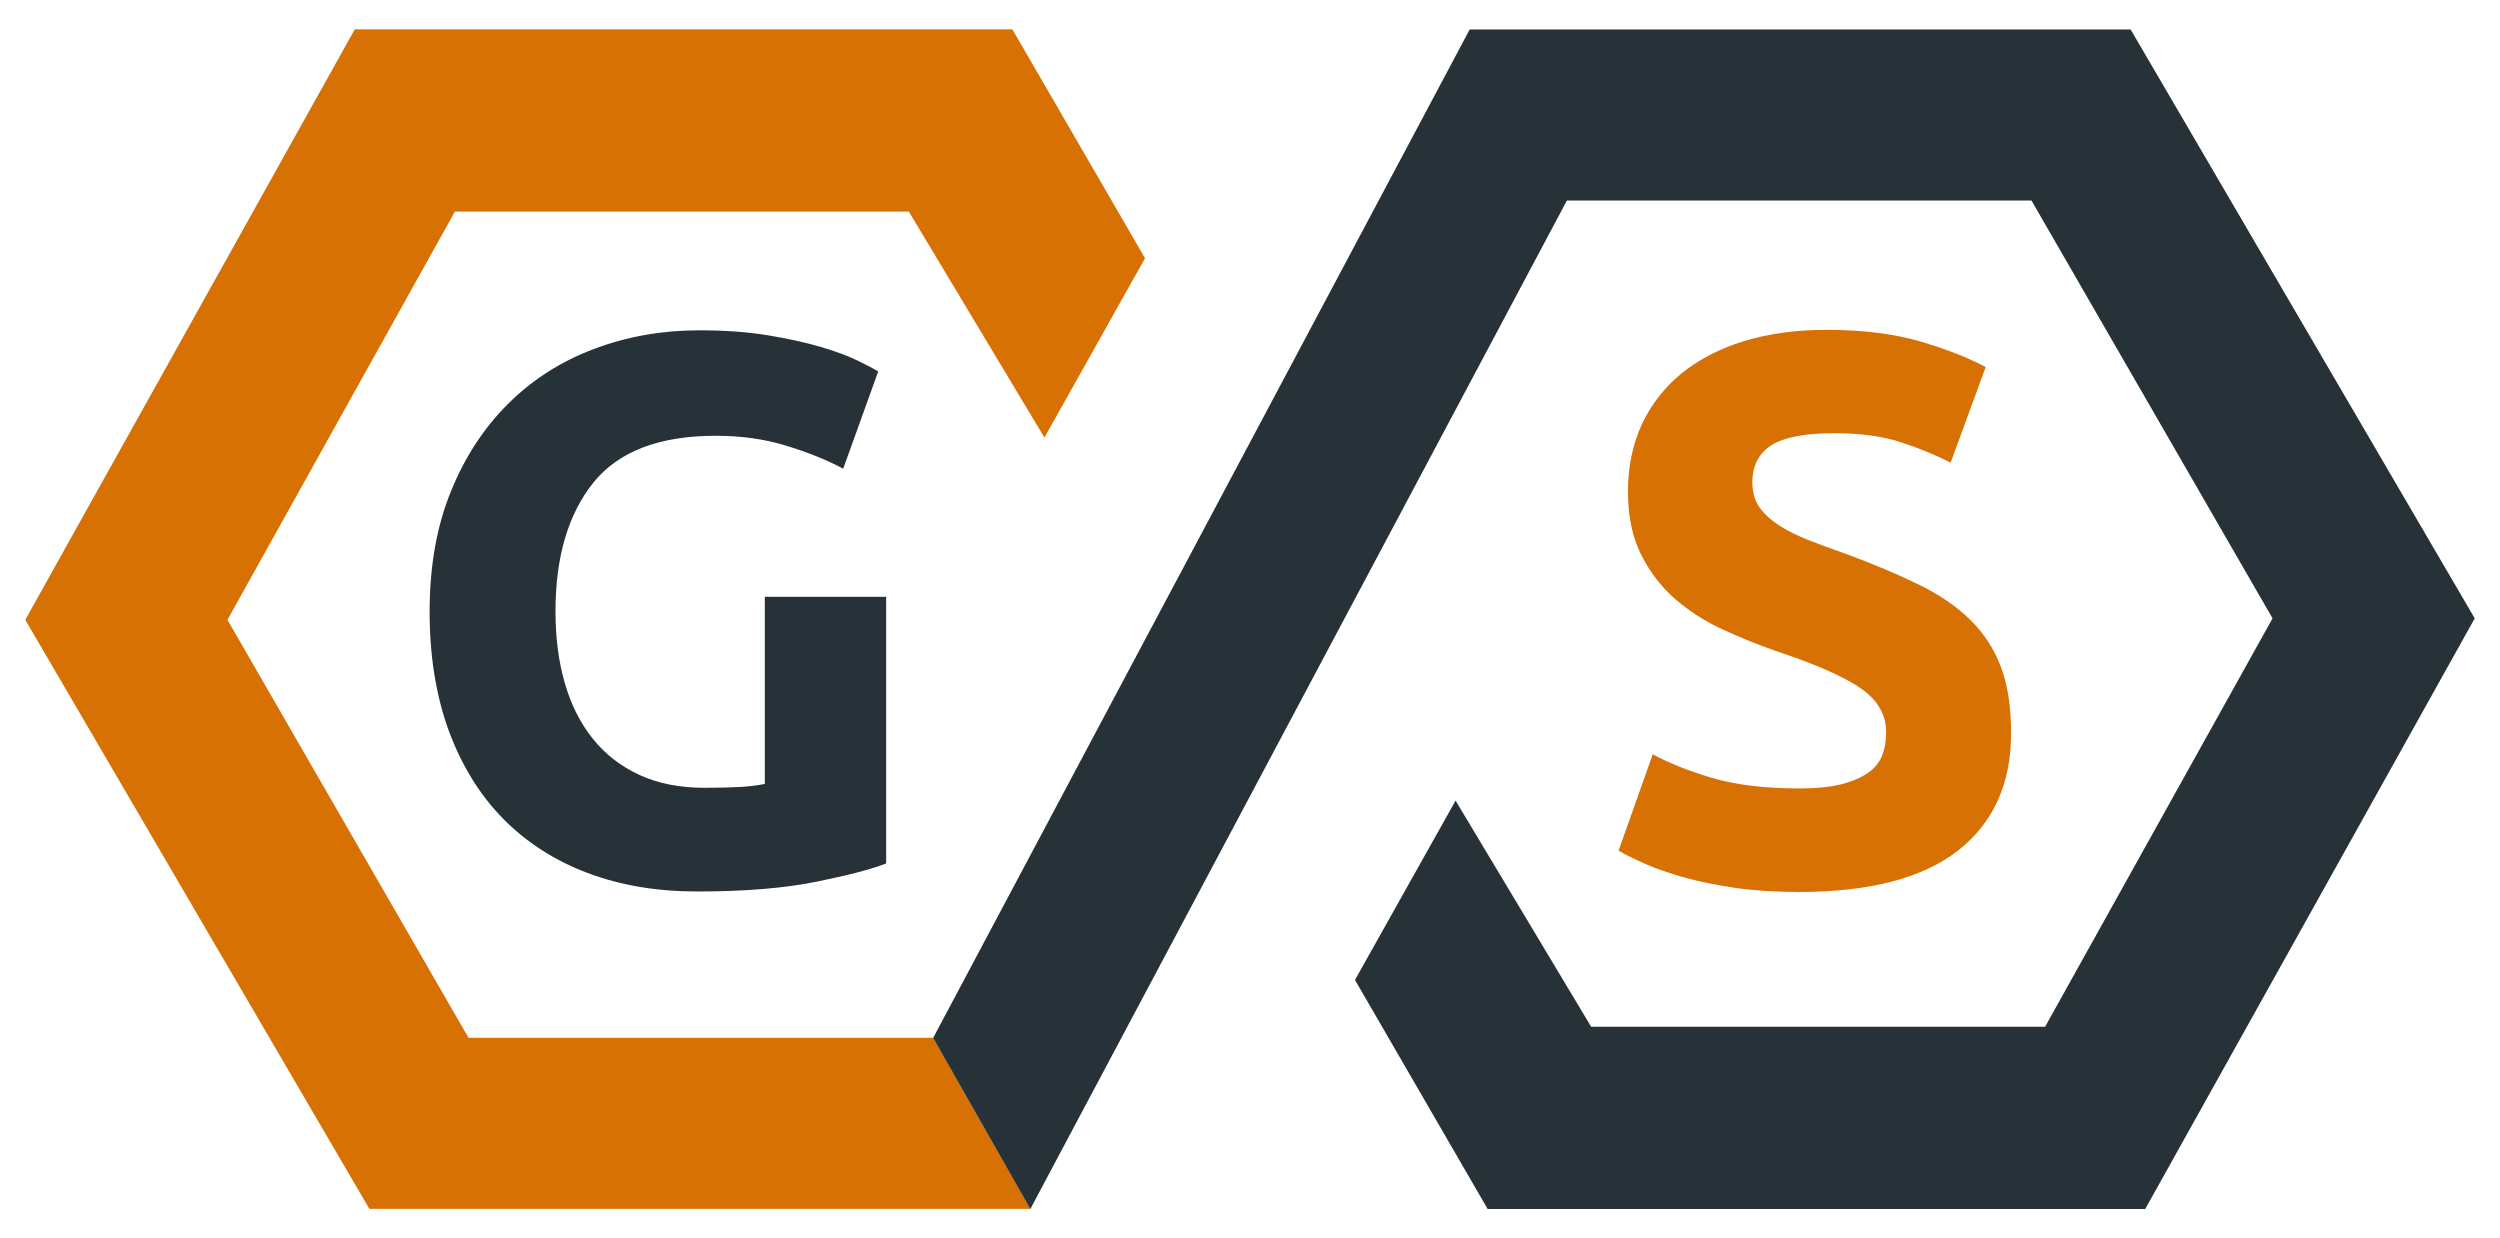 <?xml version="1.0" encoding="utf-8"?>
<!-- Generator: Adobe Illustrator 26.4.1, SVG Export Plug-In . SVG Version: 6.00 Build 0)  -->
<svg version="1.1" id="Capa_1" xmlns="http://www.w3.org/2000/svg" xmlns:xlink="http://www.w3.org/1999/xlink" x="0px" y="0px"
	 viewBox="0 0 154.32 76.44" style="enable-background:new 0 0 154.32 76.44;" xml:space="preserve">
<style type="text/css">
	.st0{fill:#D3ECEC;}
	.st1{fill:url(#SVGID_1_);}
	.st2{fill:#035E63;}
	.st3{opacity:0.2;fill:#249EA1;}
	.st4{fill:#F4F4F6;}
	.st5{fill:#249EA1;}
	.st6{fill:none;stroke:#249EA1;stroke-miterlimit:10;}
	.st7{clip-path:url(#SVGID_00000011731991947600435090000011012095352920767161_);}
	.st8{opacity:0.8;fill:url(#SVGID_00000061457871150177127330000002535255754949990535_);}
	.st9{fill:url(#SVGID_00000001631957951317932600000009408959467056234925_);}
	.st10{fill:#FFFFFF;}
	.st11{clip-path:url(#SVGID_00000104671499066695654110000005906703064095487129_);}
	.st12{opacity:0.8;fill:url(#SVGID_00000079458516763794433560000008003330354707107969_);}
	.st13{fill:url(#SVGID_00000115496115858619946130000015368750456166229637_);}
	.st14{fill-rule:evenodd;clip-rule:evenodd;fill:#FFFFFF;}
	.st15{clip-path:url(#SVGID_00000142135307579370352760000002650794787831049867_);}
	.st16{opacity:0.8;fill:url(#SVGID_00000109002498186252850560000009453842186007497895_);}
	.st17{fill:url(#SVGID_00000136379878622851705680000003283089612052505987_);}
	.st18{clip-path:url(#SVGID_00000130635261123615196450000008663579089368788402_);}
	.st19{opacity:0.8;fill:url(#SVGID_00000153687055548698732570000003206508460927010973_);}
	.st20{fill:url(#SVGID_00000036945615518162995450000015833794576004623519_);}
	.st21{fill:url(#SVGID_00000033331829272498569340000000922460355154933412_);}
	.st22{clip-path:url(#SVGID_00000036970488290101722120000018009611882608660353_);}
	.st23{opacity:0.8;fill:url(#SVGID_00000164489667016642030410000016293292904058028961_);}
	.st24{fill:url(#SVGID_00000098940762675844385790000012899300687718702721_);}
	.st25{clip-path:url(#SVGID_00000160903654734335969760000000724242641491941766_);}
	.st26{opacity:0.8;fill:url(#SVGID_00000018195664748038709140000015799224026696289931_);}
	.st27{fill:url(#SVGID_00000168802717745851984320000018023123331248766902_);}
	.st28{clip-path:url(#SVGID_00000111171464841238823910000013221791871418145713_);}
	.st29{opacity:0.8;fill:url(#SVGID_00000021815369358101227970000004582488873381381271_);}
	.st30{fill:url(#SVGID_00000057836862768283389370000017413661764137672628_);}
	.st31{clip-path:url(#SVGID_00000174583333451309274070000016675643722152916869_);}
	.st32{opacity:0.8;fill:url(#SVGID_00000011724664056307617360000010474997145416000176_);}
	.st33{fill:url(#SVGID_00000122683009192109791110000011665544586242601101_);}
	.st34{clip-path:url(#SVGID_00000147899695266636287020000000717335475555779220_);}
	.st35{clip-path:url(#SVGID_00000031189898334692519020000018385047877571871400_);fill:#0B1022;}
	.st36{clip-path:url(#SVGID_00000031189898334692519020000018385047877571871400_);}
	.st37{clip-path:url(#SVGID_00000127728700872397420780000017458610530301513397_);fill:#FFFFFF;}
	
		.st38{clip-path:url(#SVGID_00000127728700872397420780000017458610530301513397_);fill:none;stroke:#2EA4DD;stroke-width:2.287;stroke-miterlimit:10;}
	.st39{opacity:0.5;clip-path:url(#SVGID_00000127728700872397420780000017458610530301513397_);}
	
		.st40{clip-path:url(#SVGID_00000091720306383297596350000010500230001185912490_);fill:none;stroke:#424242;stroke-width:2.287;stroke-miterlimit:10;}
	.st41{clip-path:url(#SVGID_00000127728700872397420780000017458610530301513397_);fill:#2EA4DD;}
	.st42{opacity:0.5;clip-path:url(#SVGID_00000152247504765610341260000017373717496858325124_);}
	
		.st43{clip-path:url(#SVGID_00000059282458891803639460000013038554720824966790_);fill:none;stroke:#424242;stroke-width:2.287;stroke-miterlimit:10;}
	
		.st44{clip-path:url(#SVGID_00000054248442556109423280000011086215828682251420_);fill:none;stroke:#424242;stroke-width:2.287;stroke-miterlimit:10;}
	.st45{clip-path:url(#SVGID_00000166669795176791784490000017235846115208860807_);fill:#424242;}
	.st46{clip-path:url(#SVGID_00000152247504765610341260000017373717496858325124_);fill:#2EA4DD;}
	.st47{clip-path:url(#SVGID_00000118373921403655018610000004014214772570838706_);fill:#2EA4DD;}
	.st48{opacity:0.5;clip-path:url(#SVGID_00000183953991525094155190000009588904299093167747_);}
	.st49{clip-path:url(#SVGID_00000000900856166209934710000017788763565635478198_);fill:#424242;}
	.st50{opacity:0.5;clip-path:url(#SVGID_00000080891094861609979120000005572659683882346648_);}
	.st51{clip-path:url(#SVGID_00000008831388409152585210000009044236553287003284_);fill:#424242;}
	.st52{opacity:0.5;clip-path:url(#SVGID_00000095305537868013806940000000043922662750797187_);}
	.st53{clip-path:url(#SVGID_00000170257653945015923450000014022912069581446281_);fill:#424242;}
	.st54{clip-path:url(#SVGID_00000003079989964939223440000016318953217050673595_);fill:#424242;}
	
		.st55{clip-path:url(#SVGID_00000095305537868013806940000000043922662750797187_);fill:none;stroke:#2EA4DD;stroke-width:2.287;stroke-miterlimit:10;}
	.st56{clip-path:url(#SVGID_00000132066253277929965680000017237253754386590878_);fill:#2EA4DD;}
	.st57{opacity:0.5;clip-path:url(#SVGID_00000070805128215826622060000009182773312717740467_);}
	
		.st58{clip-path:url(#SVGID_00000121247247777852585820000014290964032225343366_);fill:none;stroke:#424242;stroke-width:2.287;stroke-miterlimit:10;}
	
		.st59{clip-path:url(#SVGID_00000070805128215826622060000009182773312717740467_);fill:none;stroke:#2EA4DD;stroke-width:2.287;stroke-miterlimit:10;}
	
		.st60{clip-path:url(#SVGID_00000029011424285372450800000010758808282439296938_);fill:none;stroke:#424242;stroke-width:2.287;stroke-miterlimit:10;}
	
		.st61{clip-path:url(#SVGID_00000070805128215826622060000009182773312717740467_);fill:none;stroke:#E98000;stroke-width:1.525;stroke-miterlimit:10;}
	
		.st62{clip-path:url(#SVGID_00000013915715870689853900000012240096084770107307_);fill:none;stroke:#2CA6E0;stroke-width:1.525;stroke-miterlimit:10;}
	.st63{clip-path:url(#SVGID_00000178892929242879286270000013122805773368756381_);}
	.st64{clip-path:url(#SVGID_00000096022698325451650410000007048422579667740844_);}
	.st65{clip-path:url(#SVGID_00000083778201452630942810000006431040891632238473_);}
	.st66{clip-path:url(#SVGID_00000029026378819480338760000011022776375602893225_);fill:#2EA4DD;}
	
		.st67{clip-path:url(#SVGID_00000140000385349360216070000003643974407048199094_);fill:none;stroke:#2EA4DD;stroke-width:2.287;stroke-linecap:round;stroke-miterlimit:10;}
	.st68{clip-path:url(#SVGID_00000140000385349360216070000003643974407048199094_);fill:#2EA4DD;}
	.st69{opacity:0.75;clip-path:url(#SVGID_00000084511016328229302080000006969426562741235890_);}
	.st70{clip-path:url(#SVGID_00000022522525477590982790000017018716919094399416_);fill:#2EA4DD;}
	.st71{clip-path:url(#SVGID_00000084511016328229302080000006969426562741235890_);fill:#2EA4DD;}
	.st72{clip-path:url(#SVGID_00000145742451266937792780000008411101202720801172_);fill:#2EA4DD;}
	.st73{fill:none;stroke:#F4F4F6;stroke-width:4;stroke-miterlimit:10;}
	.st74{fill:none;stroke:#249EA1;stroke-width:0.5;stroke-miterlimit:10;}
	.st75{fill:none;stroke:#249EA1;stroke-width:0.5;stroke-linecap:round;stroke-miterlimit:10;}
	.st76{fill:#FF6464;}
	.st77{fill:none;stroke:#DC2027;stroke-width:1.198;stroke-miterlimit:10;}
	.st78{opacity:0.909;fill:none;stroke:#DC2027;stroke-width:1.1;stroke-miterlimit:10;}
	.st79{opacity:0.818;fill:none;stroke:#DC2027;stroke-width:1.002;stroke-miterlimit:10;}
	.st80{opacity:0.727;fill:none;stroke:#DC2027;stroke-width:0.904;stroke-miterlimit:10;}
	.st81{opacity:0.636;fill:none;stroke:#DC2027;stroke-width:0.806;stroke-miterlimit:10;}
	.st82{opacity:0.545;fill:none;stroke:#DC2027;stroke-width:0.708;stroke-miterlimit:10;}
	.st83{opacity:0.455;fill:none;stroke:#DC2027;stroke-width:0.61;stroke-miterlimit:10;}
	.st84{opacity:0.364;fill:none;stroke:#DC2027;stroke-width:0.511;stroke-miterlimit:10;}
	.st85{opacity:0.273;fill:none;stroke:#DC2027;stroke-width:0.413;stroke-miterlimit:10;}
	.st86{opacity:0.182;fill:none;stroke:#DC2027;stroke-width:0.315;stroke-miterlimit:10;}
	.st87{opacity:0.091;fill:none;stroke:#DC2027;stroke-width:0.217;stroke-miterlimit:10;}
	.st88{opacity:0;fill:none;stroke:#DC2027;stroke-width:0.119;stroke-miterlimit:10;}
	.st89{clip-path:url(#SVGID_00000183234735847731268690000001312567583281139611_);}
	.st90{fill:#E2DBD5;}
	.st91{fill:#DDD8B9;}
	.st92{fill:#D0C2B8;}
	.st93{fill:#A9CD99;}
	.st94{fill:#72BBB9;}
	.st95{fill:#7795B4;}
	.st96{fill:url(#SVGID_00000082347372185279433740000014281482070708878009_);}
	.st97{opacity:0.4;}
	.st98{opacity:0;}
	.st99{opacity:0.016;}
	.st100{opacity:0.033;}
	.st101{opacity:0.049;}
	.st102{opacity:0.066;}
	.st103{opacity:0.082;}
	.st104{opacity:0.098;}
	.st105{opacity:0.115;}
	.st106{opacity:0.131;}
	.st107{opacity:0.147;}
	.st108{opacity:0.164;}
	.st109{opacity:0.18;}
	.st110{opacity:0.197;}
	.st111{opacity:0.213;}
	.st112{opacity:0.23;}
	.st113{opacity:0.246;}
	.st114{opacity:0.262;}
	.st115{opacity:0.279;}
	.st116{opacity:0.295;}
	.st117{opacity:0.311;}
	.st118{opacity:0.328;}
	.st119{opacity:0.344;}
	.st120{opacity:0.361;}
	.st121{opacity:0.377;}
	.st122{opacity:0.393;}
	.st123{opacity:0.41;}
	.st124{opacity:0.426;}
	.st125{opacity:0.443;}
	.st126{opacity:0.459;}
	.st127{opacity:0.475;}
	.st128{opacity:0.492;}
	.st129{opacity:0.508;}
	.st130{opacity:0.525;}
	.st131{opacity:0.541;}
	.st132{opacity:0.557;}
	.st133{opacity:0.574;}
	.st134{opacity:0.59;}
	.st135{opacity:0.607;}
	.st136{opacity:0.623;}
	.st137{opacity:0.639;}
	.st138{opacity:0.656;}
	.st139{opacity:0.672;}
	.st140{opacity:0.689;}
	.st141{opacity:0.705;}
	.st142{opacity:0.721;}
	.st143{opacity:0.738;}
	.st144{opacity:0.754;}
	.st145{opacity:0.77;}
	.st146{opacity:0.787;}
	.st147{opacity:0.803;}
	.st148{opacity:0.82;}
	.st149{opacity:0.836;}
	.st150{opacity:0.853;}
	.st151{opacity:0.869;}
	.st152{opacity:0.885;}
	.st153{opacity:0.902;}
	.st154{opacity:0.918;}
	.st155{opacity:0.934;}
	.st156{opacity:0.951;}
	.st157{opacity:0.967;}
	.st158{opacity:0.984;}
	.st159{fill:#FFDCB1;}
	.st160{fill:url(#SVGID_00000128461297489795834450000017123527751317923765_);}
	.st161{fill:url(#SVGID_00000041997345860004268830000000566345775827784865_);}
	.st162{fill:url(#SVGID_00000105395121185475859080000011875621217533074096_);}
	.st163{fill:url(#SVGID_00000087393890361795792110000015364523184806006963_);}
	.st164{fill:#3E3E3E;}
	.st165{fill:url(#SVGID_00000119109070730957399260000007322579483180503936_);}
	.st166{fill:url(#SVGID_00000183954913841114048750000004901028861908659081_);}
	.st167{fill:url(#SVGID_00000039099092461049235870000010051601999303577223_);}
	.st168{fill:url(#SVGID_00000062896584873894053180000013567395298648340640_);}
	.st169{fill:url(#SVGID_00000036224613643873524830000004479883184443540124_);}
	.st170{fill:url(#SVGID_00000042733665346196406230000004847382089030378368_);}
	.st171{fill:url(#SVGID_00000023979160990220100500000010026573630126594984_);}
	.st172{fill:url(#SVGID_00000164473957804783221470000001901713477194250624_);}
	.st173{fill:url(#SVGID_00000061437592862681360000000005831043889032594062_);}
	.st174{fill:url(#SVGID_00000088106614232516726480000013657345678757387707_);}
	.st175{fill:url(#SVGID_00000142887790609256219850000013805258610225321116_);}
	.st176{fill:url(#SVGID_00000071534372141975873390000015299357046521869704_);}
	.st177{fill:url(#SVGID_00000016073762839361971950000008470887173449483930_);}
	.st178{fill:url(#SVGID_00000024700175383691106400000011430627796633072788_);}
	.st179{fill:url(#SVGID_00000019644179438970544260000009018672890688217248_);}
	.st180{fill:url(#SVGID_00000043441147840107614310000004084710898886072725_);}
	.st181{fill:url(#SVGID_00000039105904977266048560000008795732099466412468_);}
	.st182{fill:url(#SVGID_00000104694880992378353830000008625871313176630969_);}
	.st183{fill:url(#SVGID_00000121272352091485939370000008739446798969979291_);}
	.st184{fill:#C7C7C7;}
	.st185{fill:url(#SVGID_00000088127216946052171150000018377277528344472481_);}
	.st186{fill:url(#SVGID_00000146470049027655904190000012214416043670826134_);}
	.st187{fill:url(#SVGID_00000168832604010564173870000016991257230254891682_);}
	.st188{fill:url(#SVGID_00000098916240394234292920000002403364242390641537_);}
	.st189{fill:url(#SVGID_00000181074272275011389900000000505288713397995436_);}
	.st190{fill:url(#SVGID_00000081631369764399956490000010807135444507014296_);}
	.st191{fill:url(#SVGID_00000150103865165818135420000017593362313454036411_);}
	.st192{fill:url(#SVGID_00000165918880934514196220000013247232444938376878_);}
	.st193{fill:url(#SVGID_00000090294055373993618220000010479337537299480509_);}
	.st194{fill:url(#SVGID_00000047054281387889606760000016446055272413065383_);}
	.st195{fill:url(#SVGID_00000048469545369402286690000014315562725766949271_);}
	.st196{clip-path:url(#SVGID_00000099642979310963813430000006952566448538170265_);}
	.st197{fill:#999999;}
	.st198{fill:none;stroke:#249EA1;stroke-width:0.942;stroke-miterlimit:10;}
	.st199{fill:none;stroke:#249EA1;stroke-width:0.578;stroke-miterlimit:10;}
	.st200{fill:url(#SVGID_00000089554798360343406450000011236385385720866234_);}
	.st201{fill:url(#SVGID_00000006707589943615265470000009133153657329810613_);}
	.st202{fill:url(#SVGID_00000121260025387939439760000014267414018669116290_);}
	.st203{fill:url(#SVGID_00000162354444032917498410000008220278884331926162_);}
	.st204{fill:url(#SVGID_00000044137567837279632770000009761970985422870452_);}
	.st205{fill:url(#SVGID_00000031910402965810360390000003907545211466442385_);}
	.st206{fill:url(#SVGID_00000047771208838693913180000003506551574704661930_);}
	.st207{fill:url(#SVGID_00000021105793129699480170000009253260883496753849_);}
	.st208{fill:url(#SVGID_00000019656243160139678230000016233748836603628435_);}
	.st209{fill:url(#SVGID_00000153670237326787091450000006065912732799426986_);}
	.st210{fill:url(#SVGID_00000039853323656010289060000018169886812740500660_);}
	.st211{fill:url(#SVGID_00000090282608050096011710000006643167331171727534_);}
	.st212{fill:url(#SVGID_00000015316068560358524810000004879696551894833314_);}
	.st213{fill:none;stroke:#249EA1;stroke-width:0.815;stroke-miterlimit:10;}
	.st214{opacity:0.15;fill:#B4E1E6;}
	.st215{fill:none;stroke:#249EA1;stroke-width:1.07;stroke-miterlimit:10;}
	.st216{fill:none;stroke:#249EA1;stroke-width:1.07;stroke-linecap:round;stroke-miterlimit:10;}
	.st217{fill:#249EA1;stroke:url(#SVGID_00000179610421265402110270000017592497377891162017_);stroke-miterlimit:10;}
	.st218{fill:#249EA1;stroke:url(#SVGID_00000041296122839144579210000002430937545446410649_);stroke-miterlimit:10;}
	.st219{fill:#249EA1;stroke:url(#SVGID_00000152246980149711238230000016804429830525761176_);stroke-miterlimit:10;}
	.st220{fill:#249EA1;stroke:url(#SVGID_00000021111815565393464980000015342720073590991759_);stroke-miterlimit:10;}
	.st221{clip-path:url(#SVGID_00000116933780149083660990000010584646865661766299_);}
	.st222{fill:none;stroke:#FFFFFF;stroke-miterlimit:10;}
	.st223{fill:#92CFD0;}
	.st224{fill:url(#SVGID_00000055672590565402711070000015374531947195404688_);}
	.st225{opacity:0.15;fill:none;stroke:#B4E1E6;stroke-miterlimit:10;}
	.st226{opacity:0.15;fill:none;stroke:#B3B3B3;stroke-miterlimit:10;}
	.st227{fill:none;stroke:#249EA1;stroke-width:0.75;stroke-linecap:round;stroke-linejoin:round;stroke-miterlimit:10;}
	.st228{fill:none;stroke:#B3B3B3;stroke-width:0.75;stroke-linecap:round;stroke-miterlimit:10;}
	.st229{clip-path:url(#SVGID_00000163769089828003550970000014852261699348831106_);}
	.st230{fill:none;stroke:#249EA1;stroke-linecap:round;stroke-miterlimit:10;}
	.st231{fill:url(#SVGID_00000110453698774648646990000003875028560880561587_);}
	.st232{opacity:0.3;fill:none;stroke:#249EA1;stroke-width:0.75;stroke-linecap:round;stroke-linejoin:round;stroke-miterlimit:10;}
	.st233{fill:none;stroke:#000000;stroke-linecap:round;stroke-linejoin:round;stroke-miterlimit:10;}
	.st234{clip-path:url(#SVGID_00000089553049632053963930000006227745655876179872_);}
	.st235{clip-path:url(#SVGID_00000152951229183300968340000012026254495052412087_);}
	.st236{fill:url(#SVGID_00000132801818713685123110000010025031085851983517_);}
	.st237{opacity:0.15;fill:none;stroke:#249EA1;stroke-miterlimit:10;}
	.st238{clip-path:url(#SVGID_00000076566868995282019910000012920981661630602143_);}
	.st239{fill:url(#SVGID_00000093149948774889018500000004783134326604564146_);}
	.st240{fill:url(#SVGID_00000078023349806090214570000011356045668919615658_);}
	.st241{fill:url(#SVGID_00000018205654333461456500000000184871874747434414_);}
	.st242{fill:url(#SVGID_00000176008702347429169610000012138885389418685868_);}
	.st243{fill:url(#SVGID_00000002378660416922686380000006279546690575510688_);}
	.st244{fill:url(#SVGID_00000087397655898500332940000018269347965486625208_);}
	.st245{fill:url(#SVGID_00000176751682559339570150000014211858826698605458_);}
	.st246{fill:url(#SVGID_00000088815151265931108380000007705801639691450003_);}
	.st247{fill:url(#SVGID_00000131351839746634726470000015699509829660957084_);}
	.st248{fill:url(#SVGID_00000100349713828857427980000004992686818656745387_);}
	.st249{clip-path:url(#SVGID_00000181772549338663742070000012748758781943339947_);}
	.st250{fill:url(#SVGID_00000005948717115423229700000016814640148329756587_);}
	.st251{fill:none;stroke:#249EA1;stroke-width:1.723;stroke-miterlimit:10;}
	.st252{fill:none;stroke:#249EA1;stroke-width:1.723;stroke-linecap:round;stroke-miterlimit:10;}
	.st253{opacity:0.15;}
	.st254{fill:none;stroke:#D3ECEC;stroke-miterlimit:10;}
	.st255{clip-path:url(#SVGID_00000098203596381372641320000013120916682324412812_);}
	.st256{clip-path:url(#SVGID_00000155826119478484152710000002458866056573159561_);}
	.st257{fill:url(#SVGID_00000036957885328818541390000000753211401916568758_);}
	.st258{clip-path:url(#SVGID_00000084516670840266358570000001219372984019230594_);}
	.st259{clip-path:url(#SVGID_00000148626297827143568400000018432861885133922720_);}
	.st260{fill:url(#SVGID_00000124844615957561341130000013026506445294140605_);}
	.st261{clip-path:url(#SVGID_00000173842210876677983770000006111575521095006092_);}
	.st262{clip-path:url(#SVGID_00000096758564727011219580000003275931829446047899_);}
	.st263{fill:url(#SVGID_00000095297125543470040680000000331083962294264220_);}
	.st264{fill:#249EA1;stroke:url(#SVGID_00000119822210485860216810000017487310627755550391_);stroke-miterlimit:10;}
	.st265{fill:#249EA1;stroke:url(#SVGID_00000002347261120905187740000009722250069209779074_);stroke-miterlimit:10;}
	.st266{fill:#249EA1;stroke:url(#SVGID_00000008850049258184551690000012880189051644984202_);stroke-miterlimit:10;}
	.st267{fill:#249EA1;stroke:url(#SVGID_00000042018528798103034180000000570841472129076380_);stroke-miterlimit:10;}
	.st268{fill:url(#SVGID_00000056391329644406936450000009723047542884626565_);}
	.st269{fill:url(#SVGID_00000030461431339807367420000005819690811016498822_);}
	.st270{fill:url(#SVGID_00000101785717260473251730000000918930041154091407_);}
	.st271{fill:url(#SVGID_00000111166320268630573100000014748753401213756071_);}
	.st272{fill:url(#SVGID_00000008108520529763395150000014656274641591608755_);}
	.st273{fill:url(#SVGID_00000080886076005047590320000013484600804680283547_);}
	.st274{fill:url(#SVGID_00000067949933920387671850000005467342300510314640_);}
	.st275{fill:url(#SVGID_00000140002548999039178080000015198660692819324295_);}
	.st276{fill:url(#SVGID_00000070105415732976368610000001288972680660190371_);}
	.st277{fill:url(#SVGID_00000163056736265526471320000007652940361255455651_);}
	.st278{clip-path:url(#SVGID_00000008125664281283814960000012810628420685093276_);}
	.st279{fill:#249EA1;stroke:url(#SVGID_00000039818431622577639390000014599682131601276835_);stroke-miterlimit:10;}
	.st280{fill:#249EA1;stroke:url(#SVGID_00000150080697189606132690000003710031397770519442_);stroke-miterlimit:10;}
	.st281{fill:#249EA1;stroke:url(#SVGID_00000017485869470084428300000000969630386173593738_);stroke-miterlimit:10;}
	.st282{fill:#249EA1;stroke:url(#SVGID_00000107584841009127960240000013401459132622378428_);stroke-miterlimit:10;}
	.st283{fill:url(#SVGID_00000180362009944950970950000004872479149213373329_);}
	.st284{fill:url(#SVGID_00000019662831331313649840000004352544792698684056_);}
	.st285{fill:url(#SVGID_00000068637591024643388020000016355969680118896262_);}
	.st286{fill:url(#SVGID_00000168820236845324692060000016384243062521498027_);}
	.st287{fill:url(#SVGID_00000151501900021510323890000007799078673194557370_);}
	.st288{fill:url(#SVGID_00000120527001160025443450000005767495162102109871_);}
	.st289{fill:url(#SVGID_00000129894707423445697920000001858201417269200569_);}
	.st290{fill:url(#SVGID_00000020369292807219101840000017400766969229453699_);}
	.st291{fill:url(#SVGID_00000171682614835797000630000007449104346108662943_);}
	.st292{fill:url(#SVGID_00000123441850679644521990000005173356222457996985_);}
	.st293{clip-path:url(#SVGID_00000177471578558375350150000001208727987704112062_);}
	.st294{clip-path:url(#SVGID_00000161603780900697133200000014635186107111656627_);}
	.st295{fill:none;stroke:#249EA1;stroke-width:1.119;stroke-miterlimit:10;}
	.st296{fill:url(#SVGID_00000147178674040917184300000017128826814073291398_);}
	.st297{fill:url(#SVGID_00000173873561152862434690000014314294520994594727_);}
	.st298{fill:url(#SVGID_00000018918771232615054870000014364160180005846177_);}
	.st299{fill:url(#SVGID_00000107581174252524557850000007316313981169008779_);}
	.st300{fill:url(#SVGID_00000070083166548513026250000017348658782873863585_);}
	.st301{fill:url(#SVGID_00000154415224741847556900000016966493410574282370_);}
	.st302{fill:url(#SVGID_00000168804081219627781800000016354296509014320798_);}
	.st303{fill:url(#SVGID_00000096770468286049891650000011227426603235871647_);}
	.st304{fill:url(#SVGID_00000040554966879392865930000015808994768994205568_);}
	.st305{fill:url(#SVGID_00000157275073161775517410000003777369334981085841_);}
	.st306{fill:url(#SVGID_00000166637385766975649610000001140206341413311928_);}
	.st307{clip-path:url(#SVGID_00000138556559016897446650000002896588520733221772_);}
	.st308{fill:url(#SVGID_00000183956284710861692880000000922341190510691006_);}
	.st309{fill:url(#SVGID_00000132068827676711429920000011629387997075986835_);}
	.st310{fill:url(#SVGID_00000017487735940742033230000016081436841714428850_);}
	.st311{fill:url(#SVGID_00000149361241756289255800000005078773708932754073_);}
	.st312{fill:url(#SVGID_00000037688018925112488430000017469918919952917938_);}
	.st313{fill:url(#SVGID_00000111898951120780472170000003090419488359657350_);}
	.st314{fill:url(#SVGID_00000095313121225445882540000013383164991846558622_);}
	.st315{fill:url(#SVGID_00000113353551553186270820000017504396423471678863_);}
	.st316{fill:url(#SVGID_00000065766152068676399760000005009158871987948726_);}
	.st317{fill:url(#SVGID_00000070833647349017188090000008092793889473882032_);}
	.st318{clip-path:url(#SVGID_00000129186155038743001920000000144769190394493089_);}
	.st319{fill:url(#SVGID_00000101824599335932335860000013581341924086212764_);}
	.st320{fill:url(#SVGID_00000054262615929094286070000006844132933598329530_);}
	.st321{fill:url(#SVGID_00000149359643793817089040000002552319405597848724_);}
	.st322{fill:url(#SVGID_00000067219192985296121410000017020621760687317125_);}
	.st323{fill:url(#SVGID_00000030451545066673880380000005092498574305644203_);}
	.st324{fill:url(#SVGID_00000118356334782458932070000005944791245080273564_);}
	.st325{fill:url(#SVGID_00000046314431552959548810000015687199950155225523_);}
	.st326{fill:url(#SVGID_00000054981344464552996440000017561329023032312225_);}
	.st327{fill:url(#SVGID_00000100384103561972980800000016477524524781022638_);}
	.st328{fill:url(#SVGID_00000051345915212695402450000003035642860847370409_);}
	.st329{fill:url(#SVGID_00000098216516282881603190000010927525460054195129_);}
	.st330{clip-path:url(#SVGID_00000157995189041978322350000015025597363438110364_);fill:#FFFFFF;}
	.st331{clip-path:url(#SVGID_00000157995189041978322350000015025597363438110364_);}
	.st332{fill:url(#SVGID_00000121966702005206776420000009559315263406166442_);}
	.st333{fill:none;stroke:#035E63;stroke-width:2;stroke-miterlimit:10;}
	.st334{opacity:0.15;fill:none;stroke:#249EA1;stroke-width:1.723;stroke-miterlimit:10;}
	.st335{fill:#42210B;}
	.st336{fill:url(#SVGID_00000057113704193685085900000000057568181530788487_);}
	.st337{fill:url(#SVGID_00000116925110274075154540000003898842542320303542_);}
	.st338{fill:url(#SVGID_00000061429528683143144640000013962444598880844463_);}
	.st339{fill:url(#SVGID_00000084531345204817041860000000915353231202537856_);}
	.st340{fill:url(#SVGID_00000183964242483321411190000008992809151172441510_);}
	.st341{fill:url(#SVGID_00000076565167679159545510000011684134194681495706_);}
	.st342{fill:url(#SVGID_00000044892608024969579480000016398402714099717517_);}
	.st343{fill:url(#SVGID_00000008119516386705854840000017136311850068022433_);}
	.st344{fill:url(#SVGID_00000131362704060466195610000003441496397279469243_);}
	.st345{fill:url(#SVGID_00000164473013804859516900000003822427988782417552_);}
	.st346{clip-path:url(#SVGID_00000126290001114226654010000001654773320867985821_);}
	.st347{clip-path:url(#SVGID_00000141442325132280442950000016893951253159760817_);}
	.st348{fill:url(#SVGID_00000049211062864631708090000007253304600552812941_);}
	.st349{fill:#249EA1;stroke:url(#SVGID_00000116196075732016851940000016869494558033610677_);stroke-miterlimit:10;}
	.st350{fill:#249EA1;stroke:url(#SVGID_00000034080585452877333690000014606220170359166132_);stroke-miterlimit:10;}
	.st351{fill:#249EA1;stroke:url(#SVGID_00000116221441382824373400000001420802278850538421_);stroke-miterlimit:10;}
	.st352{fill:#249EA1;stroke:url(#SVGID_00000032635125417532633540000002416485623109699716_);stroke-miterlimit:10;}
	.st353{clip-path:url(#SVGID_00000021079803426719596850000008643157705065927839_);}
	.st354{fill:url(#SVGID_00000094607076852009310310000017139258760662529942_);}
	.st355{clip-path:url(#SVGID_00000055673091878258486280000009099300590193589166_);}
	.st356{fill:url(#SVGID_00000106149325945566873830000015429635962323340478_);}
	.st357{clip-path:url(#SVGID_00000109742919033017508010000017935070842131567245_);}
	.st358{clip-path:url(#SVGID_00000122713332919312852920000003481349920915002511_);}
	.st359{fill:url(#SVGID_00000131355150874899190980000002190993879144188033_);}
	.st360{fill:url(#SVGID_00000013174167057370386100000013448451583304374148_);}
	.st361{fill:url(#SVGID_00000114780378595931528340000015654202881098983610_);}
	.st362{fill:url(#SVGID_00000047773383609404302930000018136528286515539126_);}
	.st363{fill:url(#SVGID_00000070108118498634489940000008282044938165632429_);}
	.st364{fill:url(#SVGID_00000021077582438063990980000000592863237872838562_);}
	.st365{fill:url(#SVGID_00000042001596873013193130000005427412913994514877_);}
	.st366{fill:url(#SVGID_00000164495655370861421920000012357051234445373840_);}
	.st367{fill:url(#SVGID_00000022536925559423166160000005890265558662976391_);}
	.st368{fill:url(#SVGID_00000078023692720131007710000009360812310391719608_);}
	.st369{fill:url(#SVGID_00000041260317843282886170000017247588899915812018_);}
	.st370{clip-path:url(#SVGID_00000122713729399718716740000015423503142671005104_);}
	.st371{fill:url(#SVGID_00000072982064573171518830000000063070945128710540_);}
	.st372{fill:url(#SVGID_00000077325594165142264590000005306383990700169402_);}
	
		.st373{fill:none;stroke:url(#SVGID_00000168103914681136901200000008139777675722943143_);stroke-width:13;stroke-linecap:round;stroke-linejoin:round;stroke-miterlimit:10;}
	
		.st374{fill:none;stroke:url(#SVGID_00000091707462820841587690000002446736464441739442_);stroke-width:13;stroke-linecap:round;stroke-linejoin:round;stroke-miterlimit:10;}
	.st375{fill:none;stroke:#249EA1;stroke-width:10;stroke-miterlimit:10;}
	.st376{fill:#D77104;}
	.st377{fill:#263238;}
</style>
<g>
	<polygon class="st376" points="56.1,13.06 64.47,27.01 70.68,15.94 62.49,1.81 21.9,1.81 1.56,38.26 22.8,74.62 63.6,74.62 
		57.6,64.06 28.92,64.06 14.04,38.26 28.08,13.06 	"/>
	<polygon class="st377" points="131.52,1.82 90.72,1.82 57.6,64.07 63.6,74.63 96.72,12.38 125.4,12.38 140.28,38.17 126.24,63.38 
		98.22,63.38 89.85,49.42 83.64,60.49 91.83,74.63 132.42,74.63 152.76,38.17 	"/>
	<g>
		<path class="st377" d="M44.18,26.9c-3.49,0-6.01,0.97-7.56,2.9c-1.55,1.94-2.33,4.58-2.33,7.94c0,1.63,0.19,3.11,0.58,4.44
			c0.38,1.33,0.96,2.47,1.73,3.43s1.73,1.7,2.88,2.23c1.15,0.53,2.5,0.79,4.03,0.79c0.83,0,1.54-0.02,2.14-0.05
			c0.59-0.03,1.11-0.1,1.56-0.19V36.84h7.49V53.3c-0.9,0.35-2.34,0.73-4.32,1.13c-1.98,0.4-4.43,0.6-7.34,0.6
			c-2.5,0-4.76-0.38-6.79-1.15c-2.03-0.77-3.77-1.89-5.21-3.36c-1.44-1.47-2.55-3.28-3.34-5.42c-0.78-2.14-1.18-4.59-1.18-7.34
			c0-2.78,0.43-5.25,1.3-7.39c0.86-2.14,2.05-3.96,3.55-5.45c1.5-1.49,3.27-2.62,5.3-3.38c2.03-0.77,4.2-1.15,6.5-1.15
			c1.57,0,2.98,0.1,4.25,0.31c1.26,0.21,2.35,0.45,3.26,0.72c0.91,0.27,1.66,0.55,2.26,0.84c0.59,0.29,1.02,0.51,1.27,0.67l-2.16,6
			c-1.02-0.54-2.2-1.02-3.53-1.42C47.2,27.1,45.75,26.9,44.18,26.9z"/>
	</g>
	<g>
		<path class="st376" d="M111.05,48.67c1.06,0,1.93-0.09,2.62-0.26c0.69-0.18,1.24-0.42,1.66-0.72c0.42-0.3,0.7-0.66,0.86-1.08
			c0.16-0.42,0.24-0.88,0.24-1.39c0-1.09-0.51-1.99-1.54-2.71c-1.02-0.72-2.78-1.5-5.28-2.33c-1.09-0.38-2.18-0.82-3.26-1.32
			c-1.09-0.5-2.06-1.12-2.93-1.87c-0.86-0.75-1.57-1.66-2.11-2.74c-0.54-1.07-0.82-2.38-0.82-3.91s0.29-2.92,0.86-4.15
			c0.58-1.23,1.39-2.28,2.45-3.14c1.06-0.86,2.34-1.53,3.84-1.99c1.5-0.46,3.2-0.7,5.09-0.7c2.24,0,4.18,0.24,5.81,0.72
			c1.63,0.48,2.98,1.01,4.03,1.58l-2.16,5.9c-0.93-0.48-1.96-0.9-3.1-1.27c-1.14-0.37-2.5-0.55-4.1-0.55
			c-1.79,0-3.08,0.25-3.86,0.74c-0.78,0.5-1.18,1.26-1.18,2.28c0,0.61,0.14,1.12,0.43,1.54s0.7,0.79,1.22,1.13s1.14,0.64,1.82,0.91
			c0.69,0.27,1.45,0.55,2.28,0.84c1.73,0.64,3.23,1.27,4.51,1.9c1.28,0.62,2.34,1.35,3.19,2.18c0.85,0.83,1.48,1.81,1.9,2.93
			c0.42,1.12,0.62,2.48,0.62,4.08c0,3.1-1.09,5.51-3.26,7.22c-2.18,1.71-5.46,2.57-9.84,2.57c-1.47,0-2.8-0.09-3.98-0.26
			c-1.18-0.18-2.23-0.39-3.14-0.65c-0.91-0.26-1.7-0.53-2.35-0.82c-0.66-0.29-1.21-0.56-1.66-0.82l2.11-5.95
			c0.99,0.54,2.22,1.03,3.67,1.46C107.15,48.45,108.94,48.67,111.05,48.67z"/>
	</g>
</g>
</svg>
